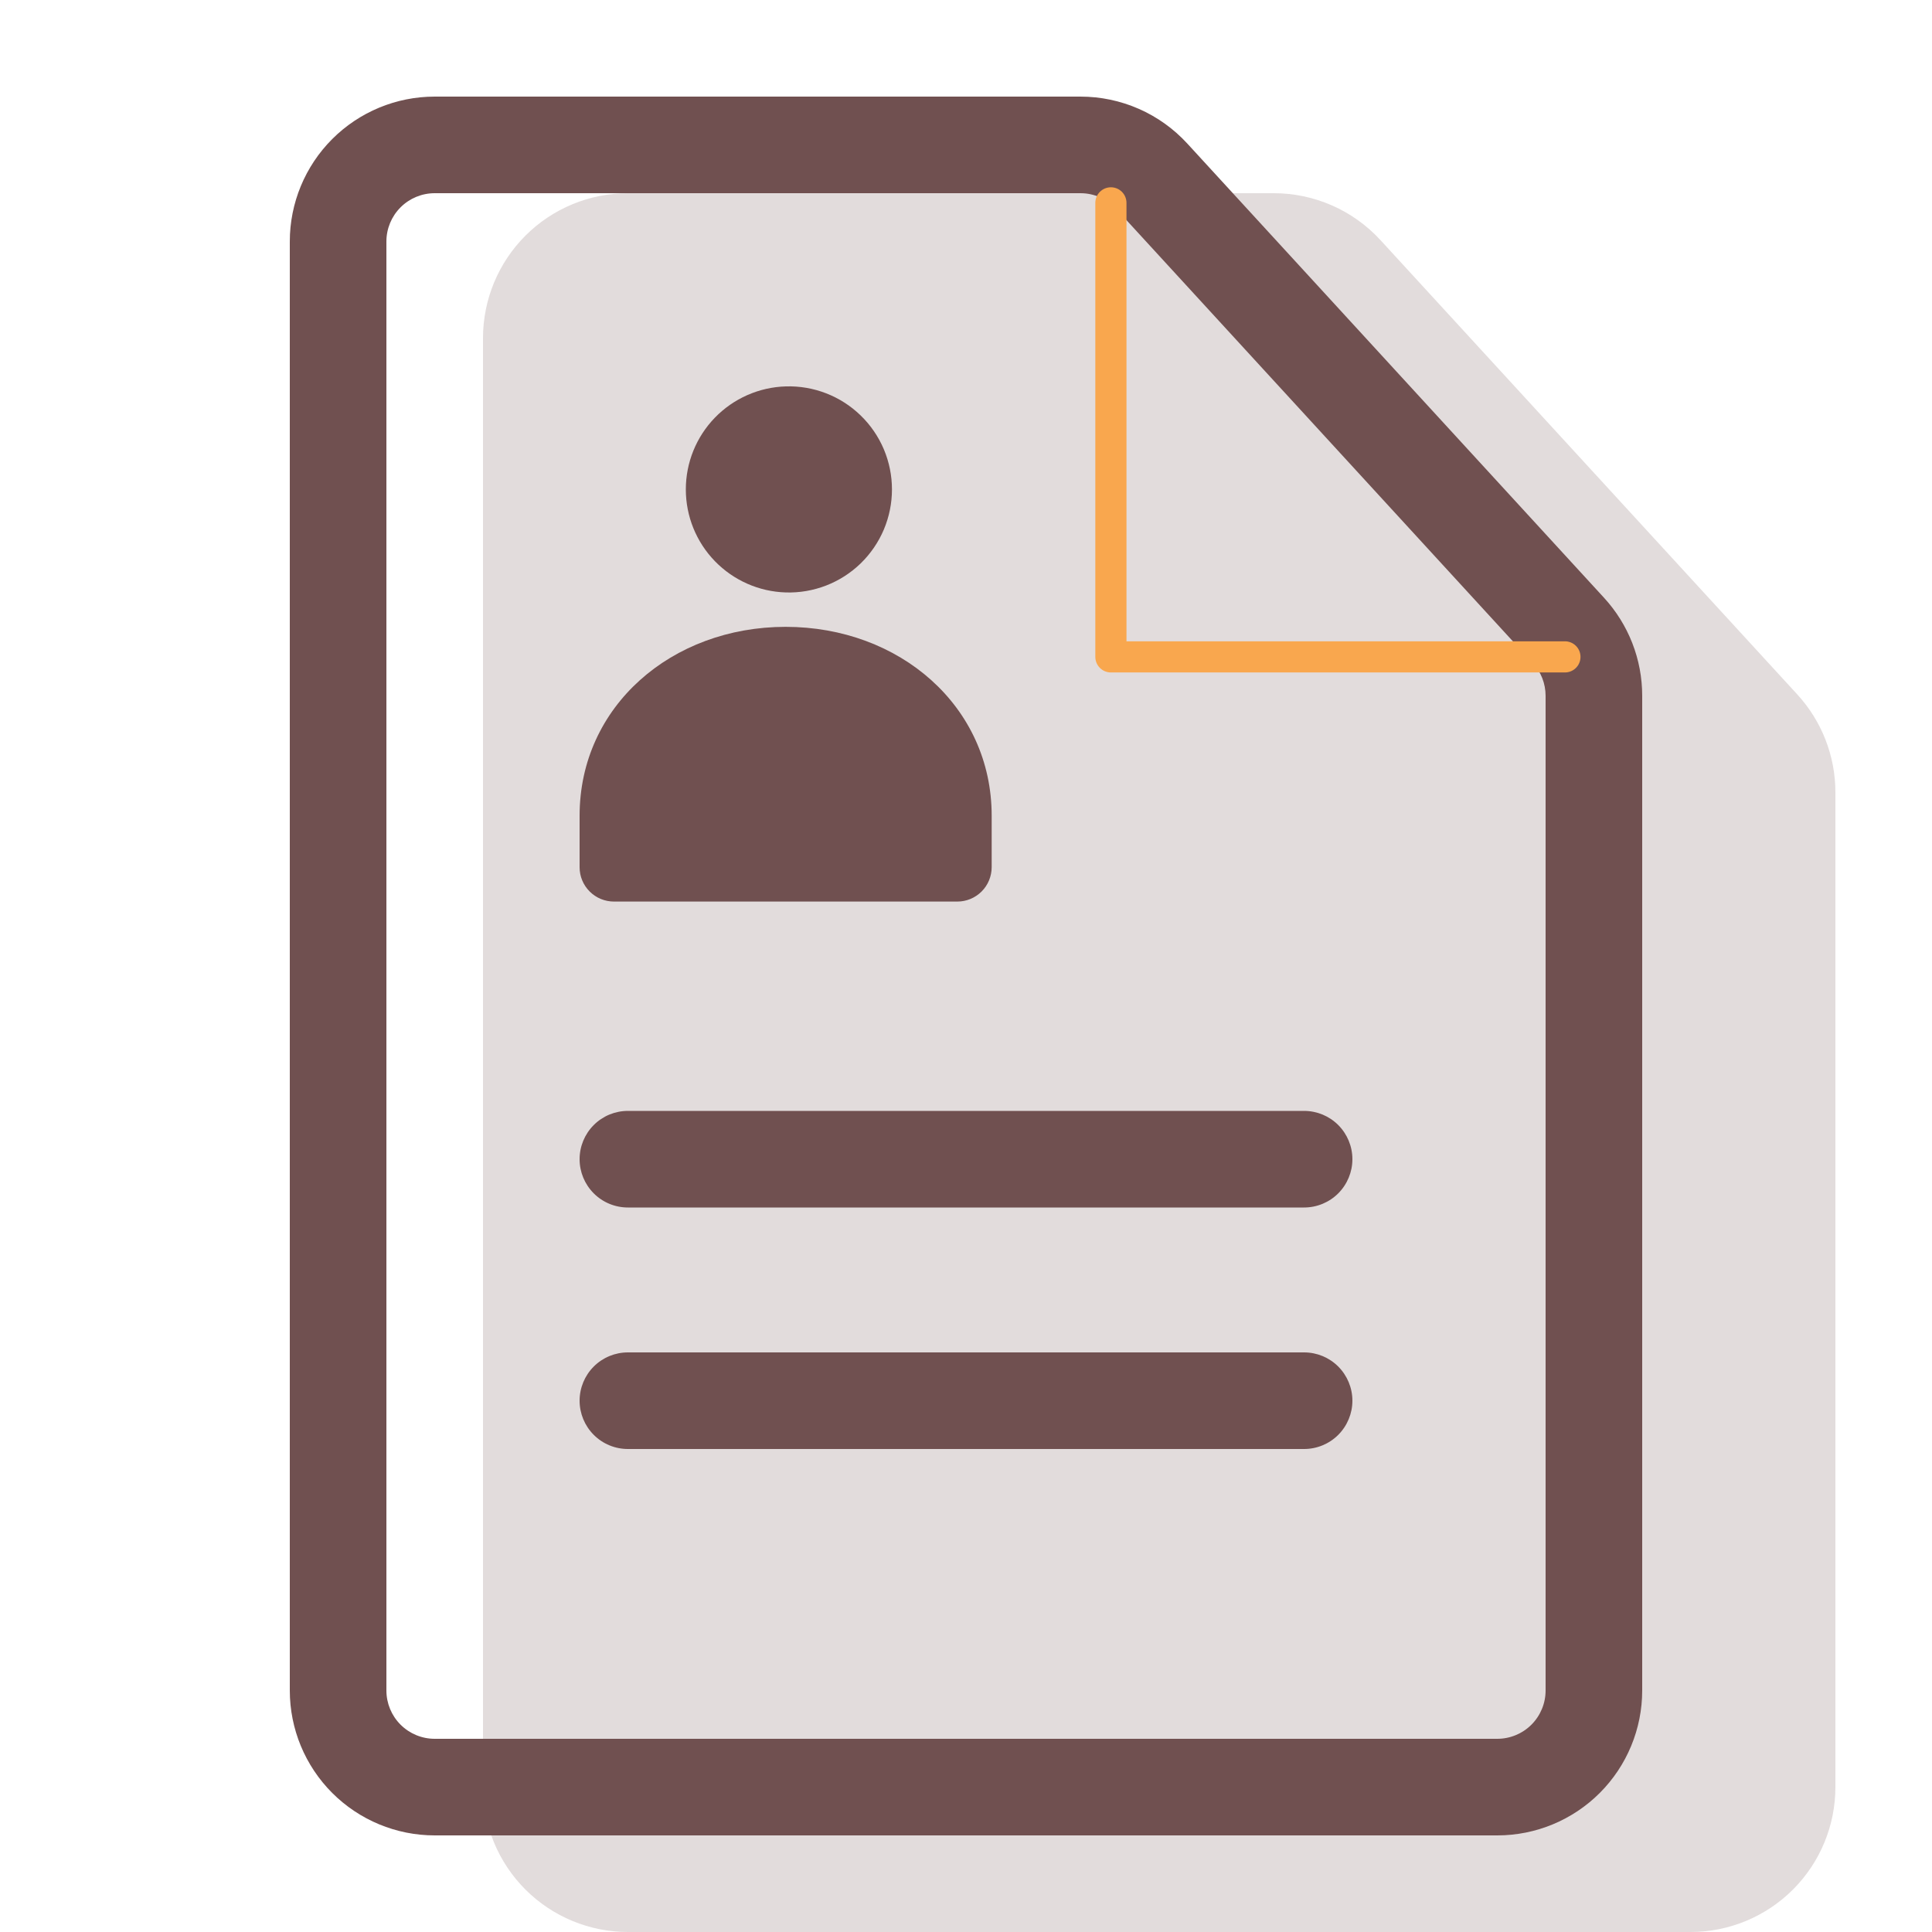 <svg width="62" height="62" viewBox="0 0 62 62" fill="none" xmlns="http://www.w3.org/2000/svg">
<g clip-path="url(#clip0_260_2273)">
<path opacity="0.2" d="M20.15 6.2H40.873C41.518 6.2 42.156 6.334 42.746 6.593C43.336 6.852 43.866 7.232 44.302 7.707L57.675 22.283C58.463 23.141 58.9 24.262 58.9 25.426V57.35C58.9 58.584 58.41 59.766 57.538 60.638C56.666 61.51 55.483 62 54.25 62H20.15C18.917 62 17.734 61.51 16.862 60.638C15.99 59.766 15.5 58.584 15.5 57.35V10.85C15.5 9.617 15.99 8.434 16.862 7.562C17.734 6.69 18.917 6.2 20.15 6.2Z" fill="#705050"/>
<path d="M20.15 38.75C19.738 38.75 19.344 38.587 19.054 38.296C18.763 38.005 18.6 37.611 18.6 37.2C18.6 36.789 18.763 36.395 19.054 36.104C19.344 35.813 19.738 35.65 20.15 35.65H41.85C42.261 35.65 42.655 35.813 42.946 36.104C43.236 36.395 43.4 36.789 43.4 37.2C43.4 37.611 43.236 38.005 42.946 38.296C42.655 38.587 42.261 38.75 41.85 38.75H20.15ZM20.15 46.5C19.738 46.5 19.344 46.337 19.054 46.046C18.763 45.755 18.6 45.361 18.6 44.95C18.6 44.539 18.763 44.145 19.054 43.854C19.344 43.563 19.738 43.4 20.15 43.4H41.85C42.261 43.4 42.655 43.563 42.946 43.854C43.236 44.145 43.4 44.539 43.4 44.95C43.4 45.361 43.236 45.755 42.946 46.046C42.655 46.337 42.261 46.5 41.85 46.5H20.15Z" fill="#705050"/>
<path fill-rule="evenodd" clip-rule="evenodd" d="M34.673 3.1H13.95C12.716 3.1 11.534 3.59 10.662 4.462C9.79 5.334 9.3 6.517 9.3 7.75V54.25C9.3 55.483 9.79 56.666 10.662 57.538C11.534 58.41 12.716 58.9 13.95 58.9H48.05C49.283 58.9 50.466 58.41 51.338 57.538C52.21 56.666 52.7 55.483 52.7 54.25V22.326C52.7 21.162 52.263 20.041 51.475 19.183L38.102 4.607C37.666 4.132 37.136 3.752 36.546 3.493C35.956 3.234 35.318 3.1 34.673 3.1ZM12.4 7.75C12.4 7.339 12.563 6.945 12.854 6.654C13.145 6.363 13.539 6.2 13.95 6.2H34.673C34.888 6.2 35.101 6.244 35.298 6.331C35.495 6.417 35.672 6.544 35.817 6.702L49.191 21.279C49.453 21.564 49.599 21.938 49.6 22.326V54.25C49.6 54.661 49.437 55.055 49.146 55.346C48.855 55.637 48.461 55.8 48.05 55.8H13.95C13.539 55.8 13.145 55.637 12.854 55.346C12.563 55.055 12.4 54.661 12.4 54.25V7.75Z" fill="#705050"/>
<path d="M35.65 6.51V21.08H50.22" stroke="#F9A74E" stroke-linecap="round" stroke-linejoin="round"/>
<path d="M25.215 19.012C25.658 19.026 26.099 18.95 26.512 18.79C26.925 18.63 27.301 18.389 27.619 18.081C27.937 17.772 28.19 17.403 28.363 16.995C28.535 16.587 28.624 16.149 28.624 15.706C28.624 15.263 28.535 14.825 28.363 14.417C28.19 14.009 27.937 13.64 27.619 13.332C27.301 13.023 26.925 12.782 26.512 12.622C26.099 12.462 25.658 12.386 25.215 12.4C24.356 12.426 23.541 12.786 22.942 13.403C22.343 14.021 22.009 14.846 22.009 15.706C22.009 16.566 22.343 17.392 22.942 18.009C23.541 18.626 24.356 18.986 25.215 19.012Z" fill="#705050"/>
<path fill-rule="evenodd" clip-rule="evenodd" d="M31.824 26.177C31.824 22.661 28.864 20.116 25.212 20.116C21.56 20.116 18.6 22.658 18.6 26.177V27.832C18.6 28.124 18.717 28.404 18.924 28.61C19.131 28.817 19.411 28.932 19.703 28.932H30.724C31.015 28.932 31.295 28.815 31.501 28.609C31.707 28.403 31.823 28.123 31.824 27.832V26.177Z" fill="#705050"/>
</g>
<defs>
<clipPath id="clip0_260_2273">
<rect width="62" height="62" fill="white"/>
</clipPath>
</defs>
</svg>
